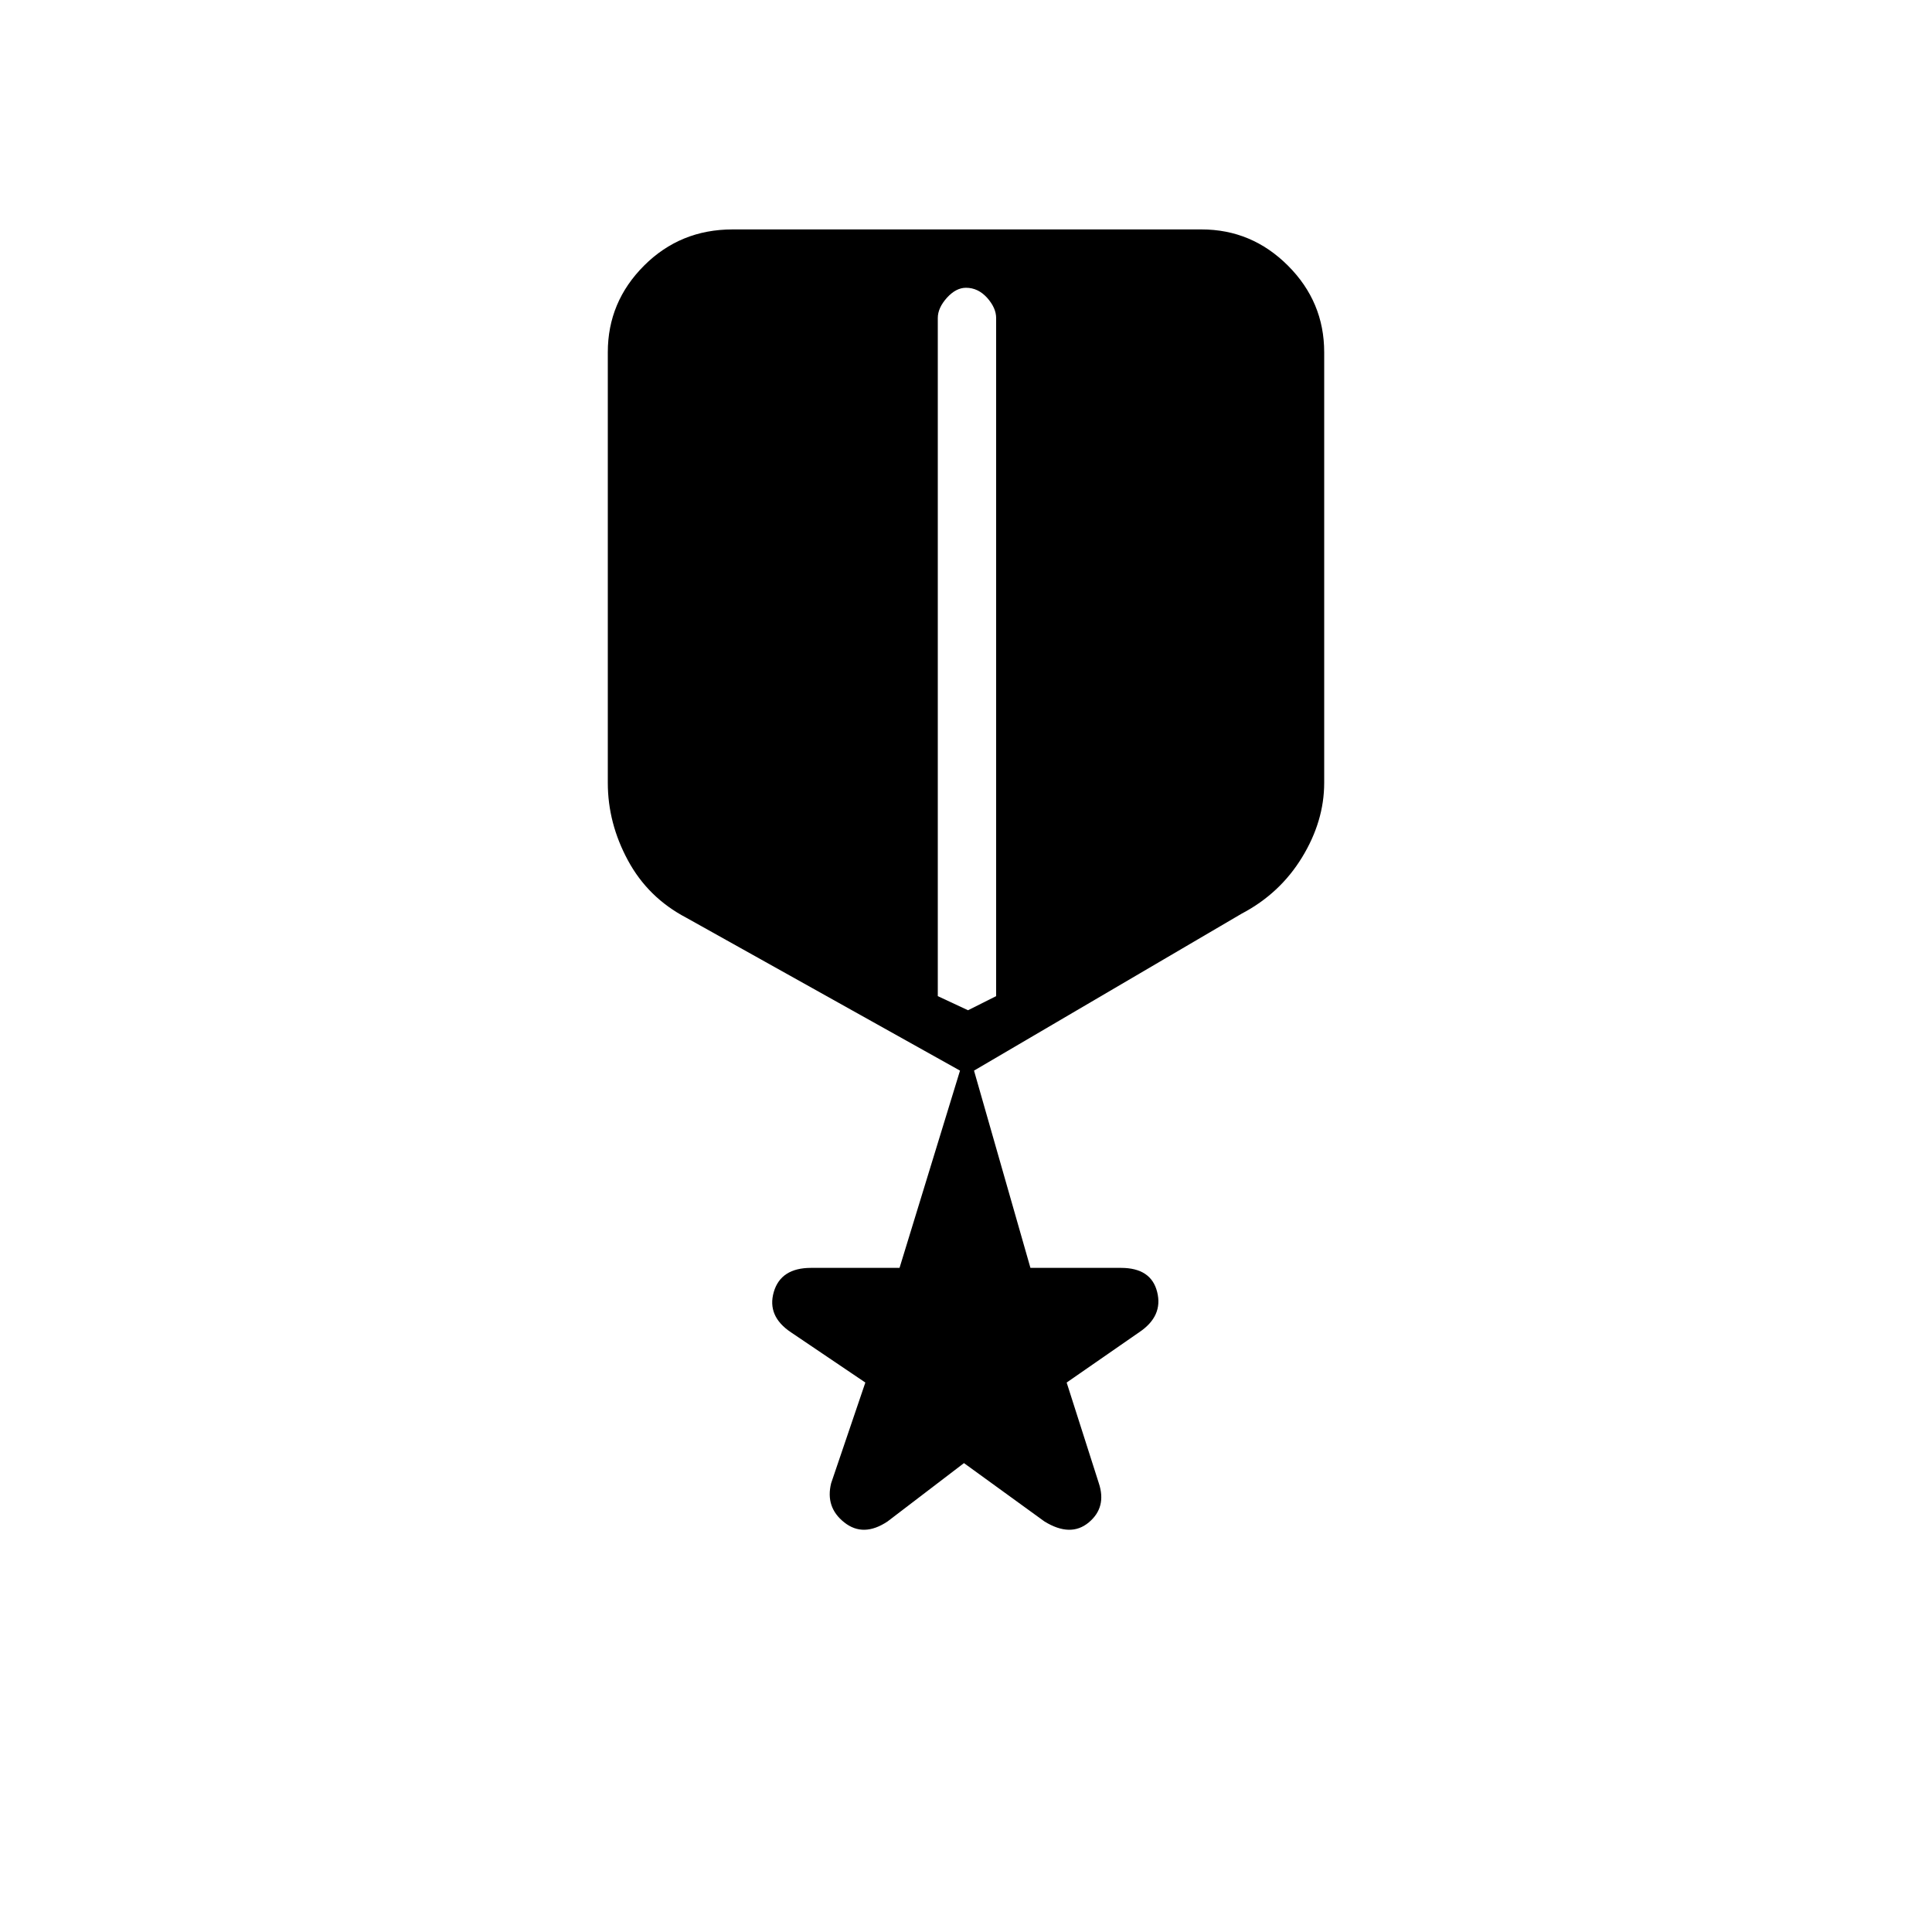 <svg xmlns="http://www.w3.org/2000/svg" height="20" width="20"><path d="M9.188 15.75q-.25.167-.448.01-.198-.156-.136-.406l.354-1.042-.77-.52q-.25-.167-.178-.417.073-.25.386-.25h.916l.626-2.042L7.104 9.5q-.396-.208-.604-.594-.208-.385-.208-.802V3.646q0-.521.375-.896t.916-.375h4.855q.52 0 .895.375t.375.896v4.458q0 .396-.229.771t-.625.583l-2.771 1.625.584 2.042h.937q.313 0 .375.25.063.25-.187.417l-.75.52.333 1.042q.083.25-.104.406-.188.157-.459-.01l-.833-.604Zm.833-5.292.291-.146v-7.02q0-.104-.093-.209-.094-.104-.219-.104-.104 0-.198.104-.094.105-.094.209v7.02Z"/></svg>